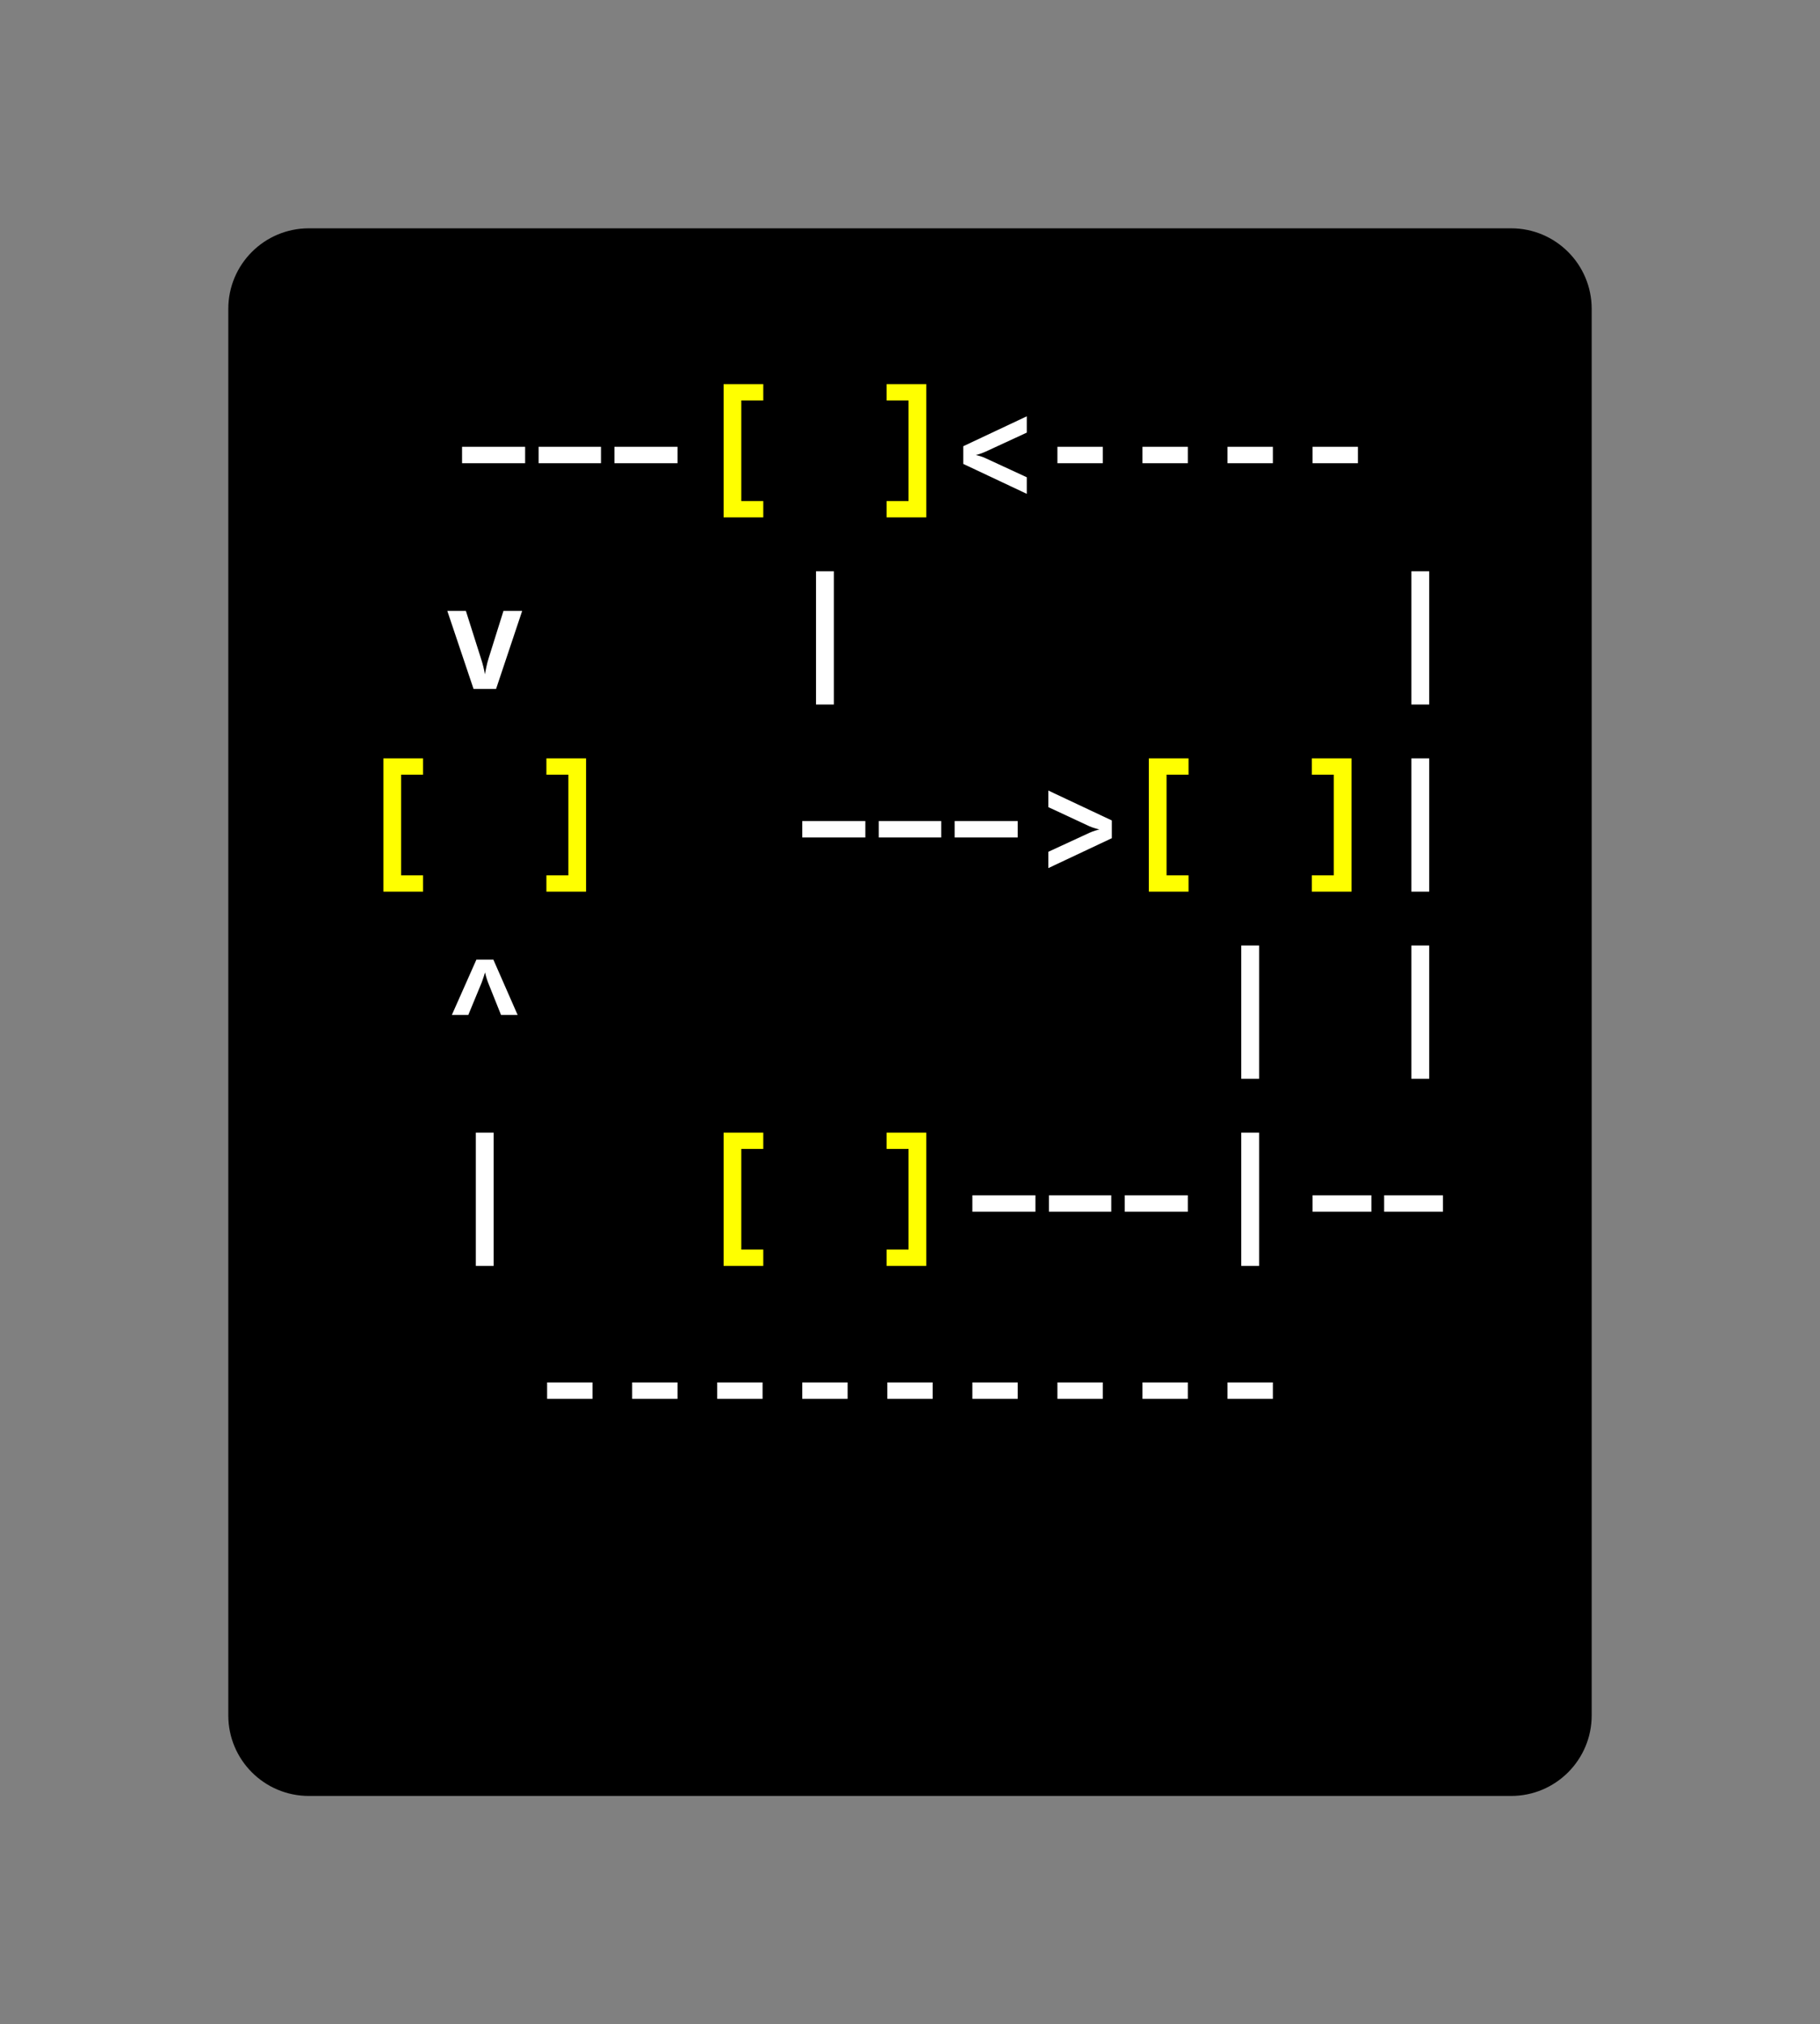 <svg class="typst-doc" viewBox="0 0 112.987 125.659" width="112.987" height="125.659" xmlns="http://www.w3.org/2000/svg" xmlns:xlink="http://www.w3.org/1999/xlink" xmlns:h5="http://www.w3.org/1999/xhtml">
    <rect x="0" y="0" width="112.987" height="125.659" fill="#808080" stroke="none"/>
    <g>
        <g transform="translate(14.173 14.173)">
            <g class="typst-group">
                <g>
                    <g transform="translate(-0 -0)">
                        <path class="typst-shape" fill="#000000" d="M 0 5 C 0 2.239 2.239 0 5 0 L 79.64 0 C 82.401 0 84.64 2.239 84.64 5 L 84.64 92.312 C 84.64 95.073 82.401 97.312 79.64 97.312 L 5 97.312 C 2.239 97.312 0 95.073 0 92.312 Z "/>
                    </g>
                    <g transform="translate(8 19.616)">
                        <g class="typst-group">
                            <g/>
                        </g>
                    </g>
                    <g transform="translate(8 19.616)">
                        <g class="typst-group">
                            <g/>
                        </g>
                    </g>
                    <g transform="translate(8 8)">
                        <g class="typst-group">
                            <g>
                                <g transform="translate(0 8.976)">
                                    <g class="typst-text" transform="scale(1, -1)">
                                        <use xlink:href="#g69D562AAFC7AB90A48642CD56D172AEA" x="15.84" fill="#ffffff"/>
                                    </g>
                                </g>
                            </g>
                        </g>
                    </g>
                    <g transform="translate(29.12 8)">
                        <g class="typst-group">
                            <g>
                                <g transform="translate(0 8.976)">
                                    <g class="typst-text" transform="scale(1, -1)">
                                        <use xlink:href="#g3F9E69E96CBBD55BD2A1CEAAC8741EB3" x="0" fill="#ffff00"/>
                                        <use xlink:href="#gEB7A9B757F95D52AADB2C94A18D567C5" x="10.56" fill="#ffff00"/>
                                    </g>
                                </g>
                            </g>
                        </g>
                    </g>
                    <g transform="translate(44.96 8)">
                        <g class="typst-group">
                            <g>
                                <g transform="translate(0 8.976)">
                                    <g class="typst-text" transform="scale(1, -1)">
                                        <use xlink:href="#g51583CBB54BDC73D3CC26265AEC13781" x="0" fill="#ffffff"/>
                                        <use xlink:href="#gFBD659FA53EE4C06163ABC484E574054" x="5.28" fill="#ffffff"/>
                                        <use xlink:href="#gFBD659FA53EE4C06163ABC484E574054" x="10.56" fill="#ffffff"/>
                                        <use xlink:href="#gFBD659FA53EE4C06163ABC484E574054" x="15.84" fill="#ffffff"/>
                                        <use xlink:href="#gFBD659FA53EE4C06163ABC484E574054" x="21.12" fill="#ffffff"/>
                                    </g>
                                </g>
                            </g>
                        </g>
                    </g>
                    <g transform="translate(76.64 8)">
                        <g class="typst-group">
                            <g/>
                        </g>
                    </g>
                    <g transform="translate(8 31.232)">
                        <g class="typst-group">
                            <g/>
                        </g>
                    </g>
                    <g transform="translate(8 31.232)">
                        <g class="typst-group">
                            <g/>
                        </g>
                    </g>
                    <g transform="translate(8 31.232)">
                        <g class="typst-group">
                            <g/>
                        </g>
                    </g>
                    <g transform="translate(8 19.616)">
                        <g class="typst-group">
                            <g>
                                <g transform="translate(0 8.976)">
                                    <g class="typst-text" transform="scale(1, -1)">
                                        <use xlink:href="#g1C8CF5DCE6B6BAC247FDD016DF456031" x="5.28" fill="#ffffff"/>
                                        <use xlink:href="#g9E2918126B06D8427DFD8C44236F351E" x="26.4" fill="#ffffff"/>
                                        <use xlink:href="#g9E2918126B06D8427DFD8C44236F351E" x="63.36" fill="#ffffff"/>
                                    </g>
                                </g>
                            </g>
                        </g>
                    </g>
                    <g transform="translate(76.64 19.616)">
                        <g class="typst-group">
                            <g/>
                        </g>
                    </g>
                    <g transform="translate(8 31.232)">
                        <g class="typst-group">
                            <g>
                                <g transform="translate(0 11.616)">
                                    <g class="typst-group">
                                        <g/>
                                    </g>
                                </g>
                                <g transform="translate(0 11.616)">
                                    <g class="typst-group">
                                        <g/>
                                    </g>
                                </g>
                                <g transform="translate(0 11.616)">
                                    <g class="typst-group">
                                        <g/>
                                    </g>
                                </g>
                                <g transform="translate(0 0)">
                                    <g class="typst-group">
                                        <g>
                                            <g transform="translate(0 8.976)">
                                                <g class="typst-text" transform="scale(1, -1)">
                                                    <use xlink:href="#g3F9E69E96CBBD55BD2A1CEAAC8741EB3" x="0" fill="#ffff00"/>
                                                    <use xlink:href="#gEB7A9B757F95D52AADB2C94A18D567C5" x="10.56" fill="#ffff00"/>
                                                </g>
                                            </g>
                                        </g>
                                    </g>
                                </g>
                                <g transform="translate(15.84 0)">
                                    <g class="typst-group">
                                        <g>
                                            <g transform="translate(0 8.976)">
                                                <g class="typst-text" transform="scale(1, -1)">
                                                    <use xlink:href="#g69D562AAFC7AB90A48642CD56D172AEA" x="21.12" fill="#ffffff"/>
                                                    <use xlink:href="#g241C94225863CEF0BC1930D22382DA5A" x="26.4" fill="#ffffff"/>
                                                </g>
                                            </g>
                                        </g>
                                    </g>
                                </g>
                                <g transform="translate(47.52 0)">
                                    <g class="typst-group">
                                        <g>
                                            <g transform="translate(0 8.976)">
                                                <g class="typst-text" transform="scale(1, -1)">
                                                    <use xlink:href="#g3F9E69E96CBBD55BD2A1CEAAC8741EB3" x="0" fill="#ffff00"/>
                                                    <use xlink:href="#gEB7A9B757F95D52AADB2C94A18D567C5" x="10.56" fill="#ffff00"/>
                                                </g>
                                            </g>
                                        </g>
                                    </g>
                                </g>
                                <g transform="translate(63.36 0)">
                                    <g class="typst-group">
                                        <g>
                                            <g transform="translate(0 8.976)">
                                                <g class="typst-text" transform="scale(1, -1)">
                                                    <use xlink:href="#g9E2918126B06D8427DFD8C44236F351E" x="0" fill="#ffffff"/>
                                                </g>
                                            </g>
                                        </g>
                                    </g>
                                </g>
                                <g transform="translate(68.64 0)">
                                    <g class="typst-group">
                                        <g/>
                                    </g>
                                </g>
                            </g>
                        </g>
                    </g>
                    <g transform="translate(8 54.464)">
                        <g class="typst-group">
                            <g/>
                        </g>
                    </g>
                    <g transform="translate(8 54.464)">
                        <g class="typst-group">
                            <g/>
                        </g>
                    </g>
                    <g transform="translate(8 54.464)">
                        <g class="typst-group">
                            <g/>
                        </g>
                    </g>
                    <g transform="translate(8 42.848)">
                        <g class="typst-group">
                            <g>
                                <g transform="translate(0 8.976)">
                                    <g class="typst-text" transform="scale(1, -1)">
                                        <use xlink:href="#gA4B7BAEDCA02F35BA0ACDFC4A8E780A1" x="5.28" fill="#ffffff"/>
                                        <use xlink:href="#g9E2918126B06D8427DFD8C44236F351E" x="52.8" fill="#ffffff"/>
                                        <use xlink:href="#g9E2918126B06D8427DFD8C44236F351E" x="63.36" fill="#ffffff"/>
                                    </g>
                                </g>
                            </g>
                        </g>
                    </g>
                    <g transform="translate(76.64 42.848)">
                        <g class="typst-group">
                            <g/>
                        </g>
                    </g>
                    <g transform="translate(8 54.464)">
                        <g class="typst-group">
                            <g>
                                <g transform="translate(0 11.616)">
                                    <g class="typst-group">
                                        <g/>
                                    </g>
                                </g>
                                <g transform="translate(0 11.616)">
                                    <g class="typst-group">
                                        <g/>
                                    </g>
                                </g>
                                <g transform="translate(0 11.616)">
                                    <g class="typst-group">
                                        <g/>
                                    </g>
                                </g>
                                <g transform="translate(0 0)">
                                    <g class="typst-group">
                                        <g>
                                            <g transform="translate(0 8.976)">
                                                <g class="typst-text" transform="scale(1, -1)">
                                                    <use xlink:href="#g9E2918126B06D8427DFD8C44236F351E" x="5.28" fill="#ffffff"/>
                                                </g>
                                            </g>
                                        </g>
                                    </g>
                                </g>
                                <g transform="translate(21.12 0)">
                                    <g class="typst-group">
                                        <g>
                                            <g transform="translate(0 8.976)">
                                                <g class="typst-text" transform="scale(1, -1)">
                                                    <use xlink:href="#g3F9E69E96CBBD55BD2A1CEAAC8741EB3" x="0" fill="#ffff00"/>
                                                    <use xlink:href="#gEB7A9B757F95D52AADB2C94A18D567C5" x="10.56" fill="#ffff00"/>
                                                </g>
                                            </g>
                                        </g>
                                    </g>
                                </g>
                                <g transform="translate(36.96 0)">
                                    <g class="typst-group">
                                        <g>
                                            <g transform="translate(0 8.976)">
                                                <g class="typst-text" transform="scale(1, -1)">
                                                    <use xlink:href="#g69D562AAFC7AB90A48642CD56D172AEA" x="10.56" fill="#ffffff"/>
                                                    <use xlink:href="#g9E2918126B06D8427DFD8C44236F351E" x="15.84" fill="#ffffff"/>
                                                    <use xlink:href="#gD748156160DF153BA721E3F841E20844" x="26.4" fill="#ffffff"/>
                                                </g>
                                            </g>
                                        </g>
                                    </g>
                                </g>
                                <g transform="translate(68.64 0)">
                                    <g class="typst-group">
                                        <g/>
                                    </g>
                                </g>
                            </g>
                        </g>
                    </g>
                    <g transform="translate(8 77.696)">
                        <g class="typst-group">
                            <g/>
                        </g>
                    </g>
                    <g transform="translate(8 77.696)">
                        <g class="typst-group">
                            <g/>
                        </g>
                    </g>
                    <g transform="translate(8 77.696)">
                        <g class="typst-group">
                            <g/>
                        </g>
                    </g>
                    <g transform="translate(8 66.08)">
                        <g class="typst-group">
                            <g>
                                <g transform="translate(0 8.976)">
                                    <g class="typst-text" transform="scale(1, -1)">
                                        <use xlink:href="#gFBD659FA53EE4C06163ABC484E574054" x="10.56" fill="#ffffff"/>
                                        <use xlink:href="#gFBD659FA53EE4C06163ABC484E574054" x="15.84" fill="#ffffff"/>
                                        <use xlink:href="#gFBD659FA53EE4C06163ABC484E574054" x="21.12" fill="#ffffff"/>
                                        <use xlink:href="#gFBD659FA53EE4C06163ABC484E574054" x="26.4" fill="#ffffff"/>
                                        <use xlink:href="#gFBD659FA53EE4C06163ABC484E574054" x="31.68" fill="#ffffff"/>
                                        <use xlink:href="#gFBD659FA53EE4C06163ABC484E574054" x="36.96" fill="#ffffff"/>
                                        <use xlink:href="#gFBD659FA53EE4C06163ABC484E574054" x="42.24" fill="#ffffff"/>
                                        <use xlink:href="#gFBD659FA53EE4C06163ABC484E574054" x="47.52" fill="#ffffff"/>
                                        <use xlink:href="#gFBD659FA53EE4C06163ABC484E574054" x="52.8" fill="#ffffff"/>
                                    </g>
                                </g>
                            </g>
                        </g>
                    </g>
                    <g transform="translate(76.64 66.08)">
                        <g class="typst-group">
                            <g/>
                        </g>
                    </g>
                    <g transform="translate(8 77.696)">
                        <g class="typst-group">
                            <g/>
                        </g>
                    </g>
                    <g transform="translate(8 89.312)">
                        <g class="typst-group">
                            <g/>
                        </g>
                    </g>
                </g>
            </g>
        </g>
    </g>
    <defs id="glyph">
        <symbol id="g69D562AAFC7AB90A48642CD56D172AEA" overflow="visible">
            <path d="M 0.132 2.394 L 0.132 3.414 L 4.048 3.414 L 4.048 2.394 L 0.132 2.394 Z M -9.328 2.394 L -9.328 3.414 L -5.412 3.414 L -5.412 2.394 L -9.328 2.394 Z M -4.576 2.394 L -4.576 3.414 L -0.704 3.414 L -0.704 2.394 L -4.576 2.394 Z "/>
        </symbol>
        <symbol id="g3F9E69E96CBBD55BD2A1CEAAC8741EB3" overflow="visible">
            <path d="M 1.628 -0.968 L 1.628 7.304 L 4.092 7.304 L 4.092 6.292 L 2.728 6.292 L 2.728 0.044 L 4.092 0.044 L 4.092 -0.968 L 1.628 -0.968 Z "/>
        </symbol>
        <symbol id="gEB7A9B757F95D52AADB2C94A18D567C5" overflow="visible">
            <path d="M 1.188 -0.968 L 1.188 0.044 L 2.552 0.044 L 2.552 6.292 L 1.188 6.292 L 1.188 7.304 L 3.652 7.304 L 3.652 -0.968 L 1.188 -0.968 Z "/>
        </symbol>
        <symbol id="g51583CBB54BDC73D3CC26265AEC13781" overflow="visible">
            <path d="M 4.611 0.493 L 0.669 2.35 L 0.669 3.45 L 4.611 5.306 L 4.611 4.294 L 2.059 3.115 Q 1.883 3.036 1.712 2.979 Q 1.54 2.922 1.443 2.904 Q 1.54 2.886 1.716 2.834 Q 1.892 2.781 2.059 2.702 L 4.611 1.522 L 4.611 0.493 Z "/>
        </symbol>
        <symbol id="gFBD659FA53EE4C06163ABC484E574054" overflow="visible">
            <path d="M 1.232 2.394 L 1.232 3.414 L 4.048 3.414 L 4.048 2.394 L 1.232 2.394 Z "/>
        </symbol>
        <symbol id="g1C8CF5DCE6B6BAC247FDD016DF456031" overflow="visible">
            <path d="M 1.945 0 L 0.317 4.84 L 1.47 4.84 L 2.402 1.901 Q 2.49 1.637 2.556 1.368 Q 2.622 1.1 2.649 0.906 Q 2.684 1.1 2.741 1.368 Q 2.798 1.637 2.878 1.892 L 3.802 4.84 L 4.963 4.84 L 3.344 0 L 1.945 0 Z "/>
        </symbol>
        <symbol id="g9E2918126B06D8427DFD8C44236F351E" overflow="visible">
            <path d="M 2.086 -0.968 L 2.086 7.304 L 3.194 7.304 L 3.194 -0.968 L 2.086 -0.968 Z "/>
        </symbol>
        <symbol id="g241C94225863CEF0BC1930D22382DA5A" overflow="visible">
            <path d="M 0.669 0.493 L 0.669 1.505 L 3.221 2.684 Q 3.397 2.763 3.568 2.816 Q 3.74 2.869 3.837 2.895 Q 3.74 2.913 3.564 2.966 Q 3.388 3.018 3.221 3.089 L 0.669 4.277 L 0.669 5.306 L 4.611 3.45 L 4.611 2.35 L 0.669 0.493 Z "/>
        </symbol>
        <symbol id="gA4B7BAEDCA02F35BA0ACDFC4A8E780A1" overflow="visible">
            <path d="M 0.598 2.992 L 2.121 6.424 L 3.177 6.424 L 4.682 2.992 L 3.652 2.992 L 2.842 5.016 Q 2.772 5.201 2.724 5.372 Q 2.675 5.544 2.658 5.632 Q 2.631 5.544 2.578 5.372 Q 2.526 5.201 2.455 5.016 L 1.619 2.992 L 0.598 2.992 Z "/>
        </symbol>
        <symbol id="gD748156160DF153BA721E3F841E20844" overflow="visible">
            <path d="M 0.396 2.394 L 0.396 3.414 L 4.048 3.414 L 4.048 2.394 L 0.396 2.394 Z M -4.048 2.394 L -4.048 3.414 L -0.396 3.414 L -0.396 2.394 L -4.048 2.394 Z "/>
        </symbol>
    </defs>
</svg>
